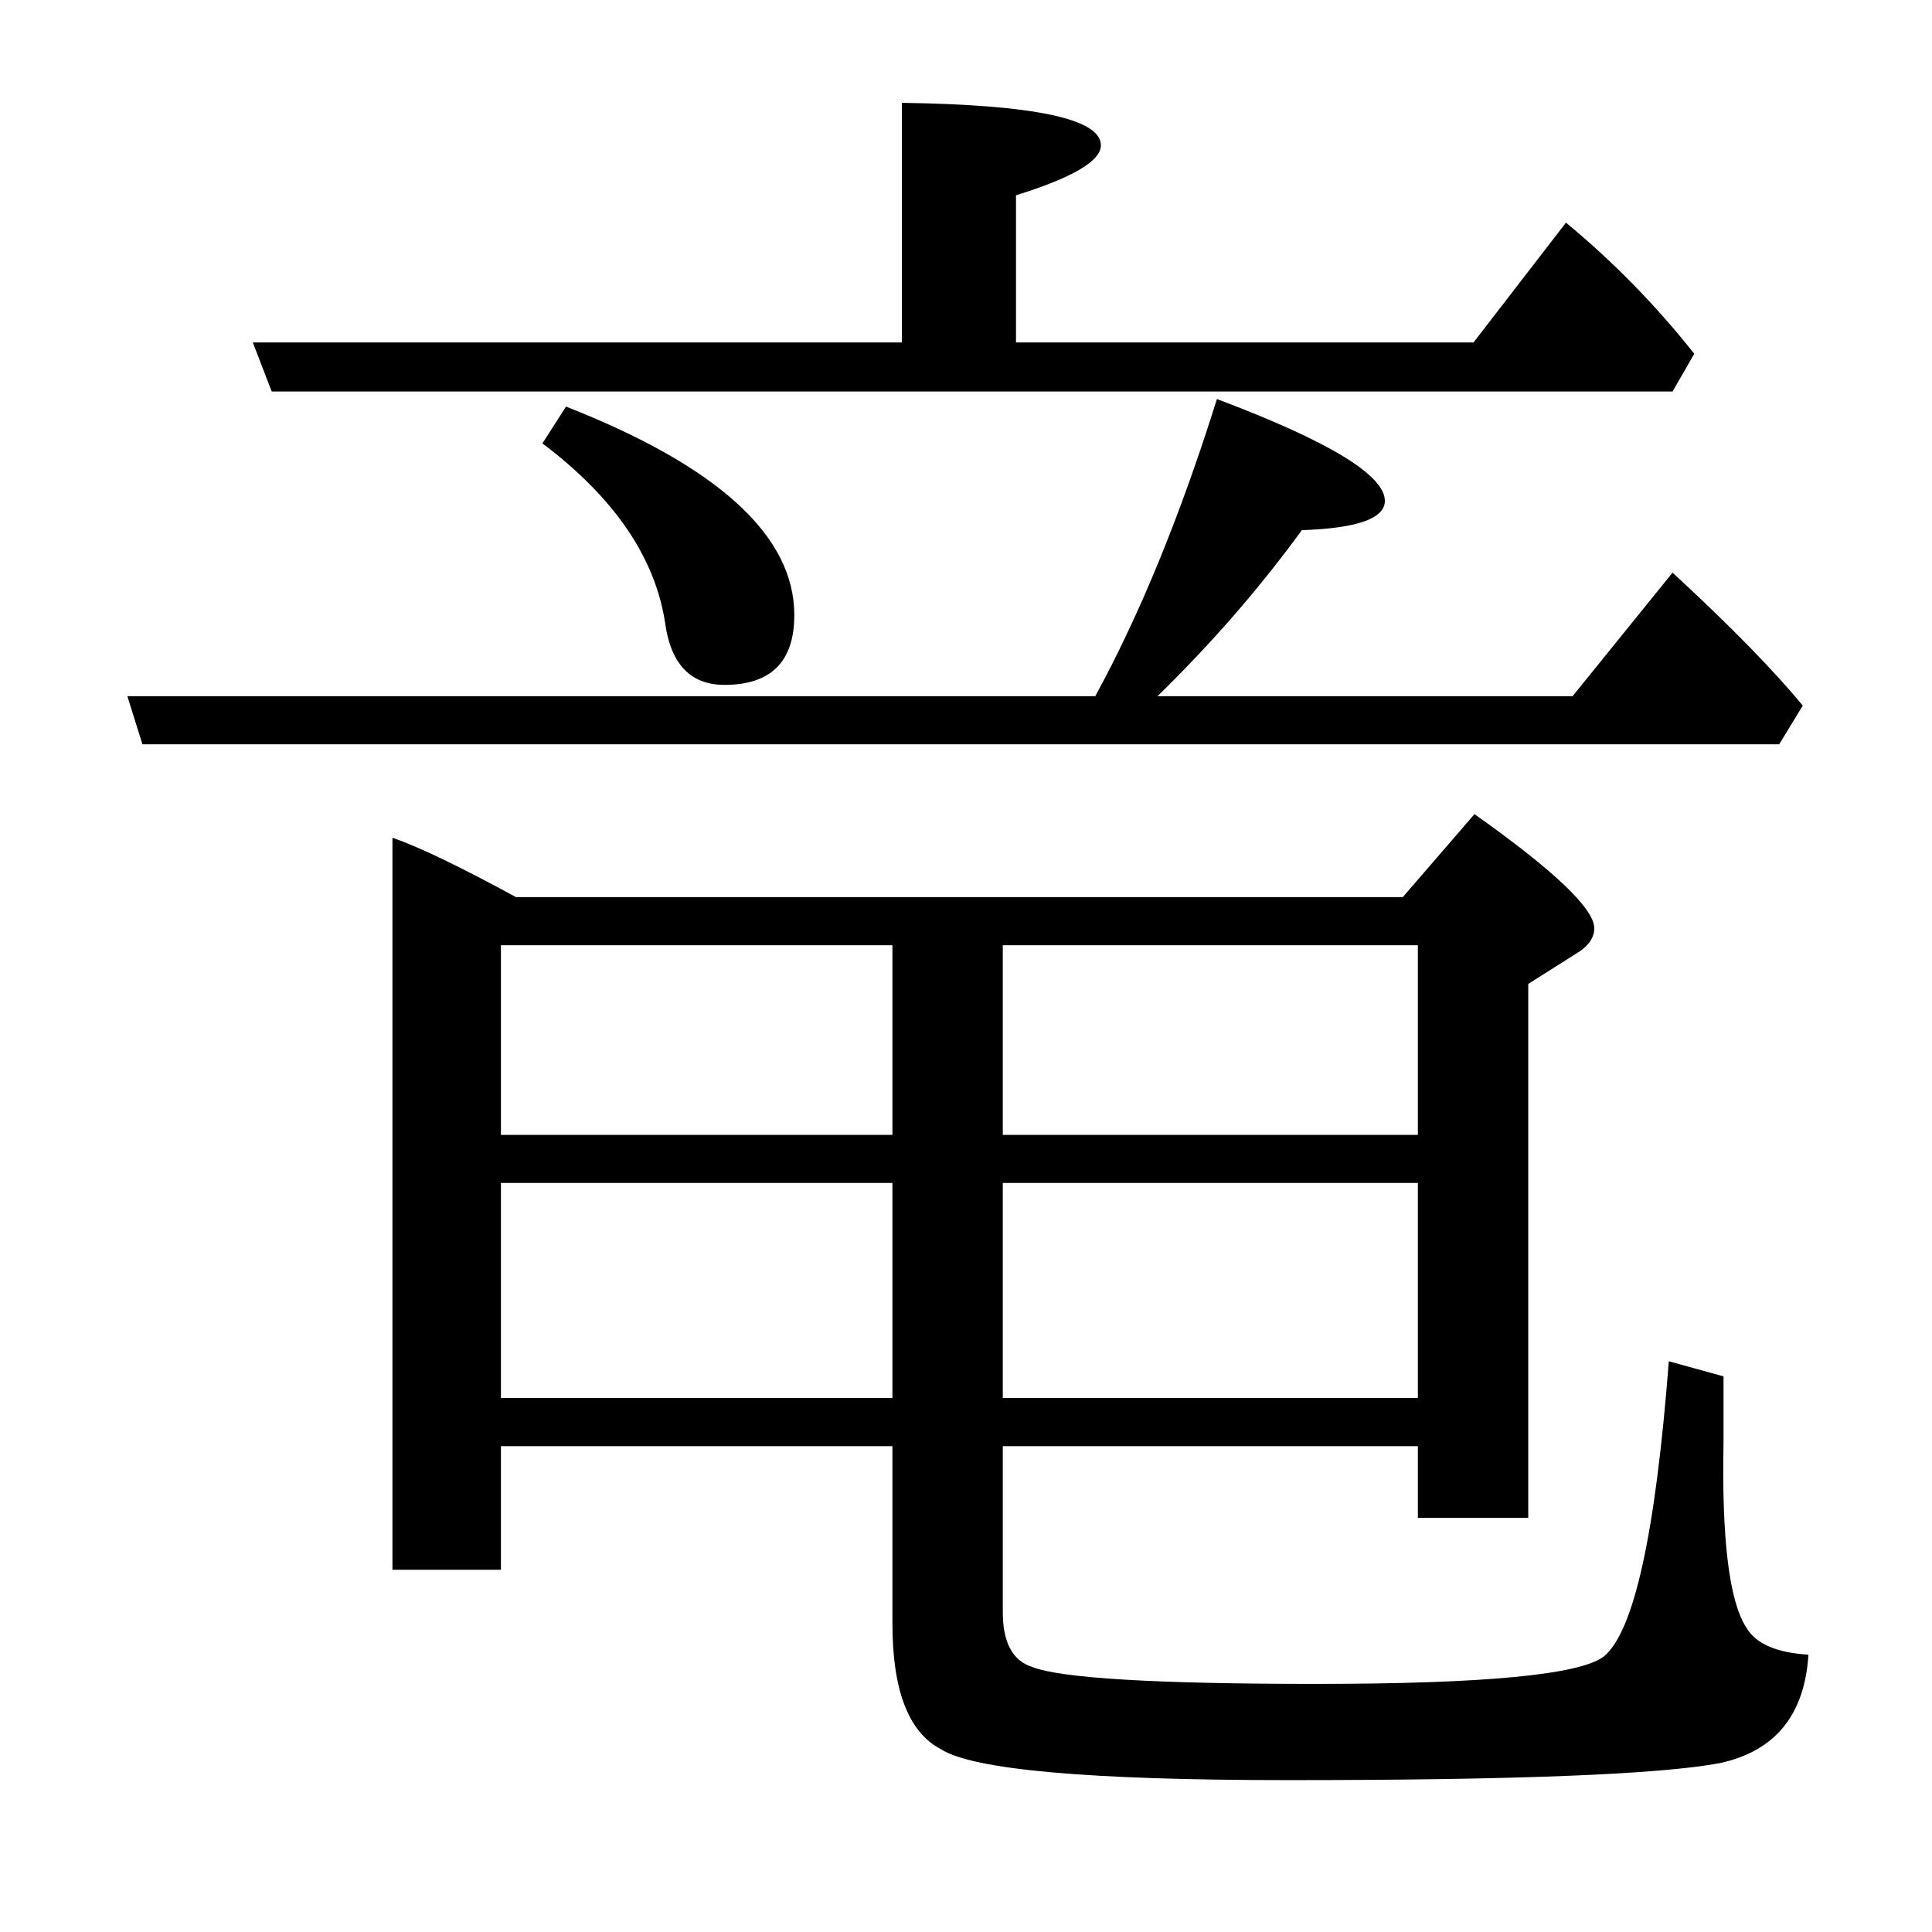 <?xml version="1.0" standalone="no"?>
<!DOCTYPE svg PUBLIC "-//W3C//DTD SVG 20010904//EN"
 "http://www.w3.org/TR/2001/REC-SVG-20010904/DTD/svg10.dtd">
<svg version="1.0" xmlns="http://www.w3.org/2000/svg" width="2048" height="2048" viewBox="-539 -571 2048 1876">
<g transform="translate(-539,1140) scale(1,-1)" fill="#000000" stroke="none">
<path d="M547 846h940l76 88q127 -90 127 -121q0 -16 -21 -28l-49 -31v-566h-117v76h-440v-176q0 -48 31 -58q46 -18 301 -18q267 0 305 29q48 39 69 313l58 -16v-70q-3 -154 24 -196q15 -26 66 -29q-6 -96 -94 -115q-96 -18 -457 -18q-318 0 -369 33q-51 27 -51 133v188h-415
v-131h-115v776q43 -15 131 -63zM1503 543h-440v-228h440v228zM1503 594v201h-440v-201h440zM946 795h-415v-201h415v201zM531 315h415v228h-415v-228zM956 1434v254q211 -3 211 -45q0 -25 -90 -53v-156h485l98 127q75 -62 136 -139l-23 -40h-1485l-20 52h688zM1161 1059
q71 130 129 315q178 -67 178 -108q0 -28 -88 -31q-67 -92 -153 -176h440l106 131q92 -85 138 -141l-25 -41h-1735l-16 51h1026zM600 1366q242 -95 242 -221q0 -74 -74 -74q-54 0 -63 66q-16 104 -130 190z" />
</g>
</svg>
